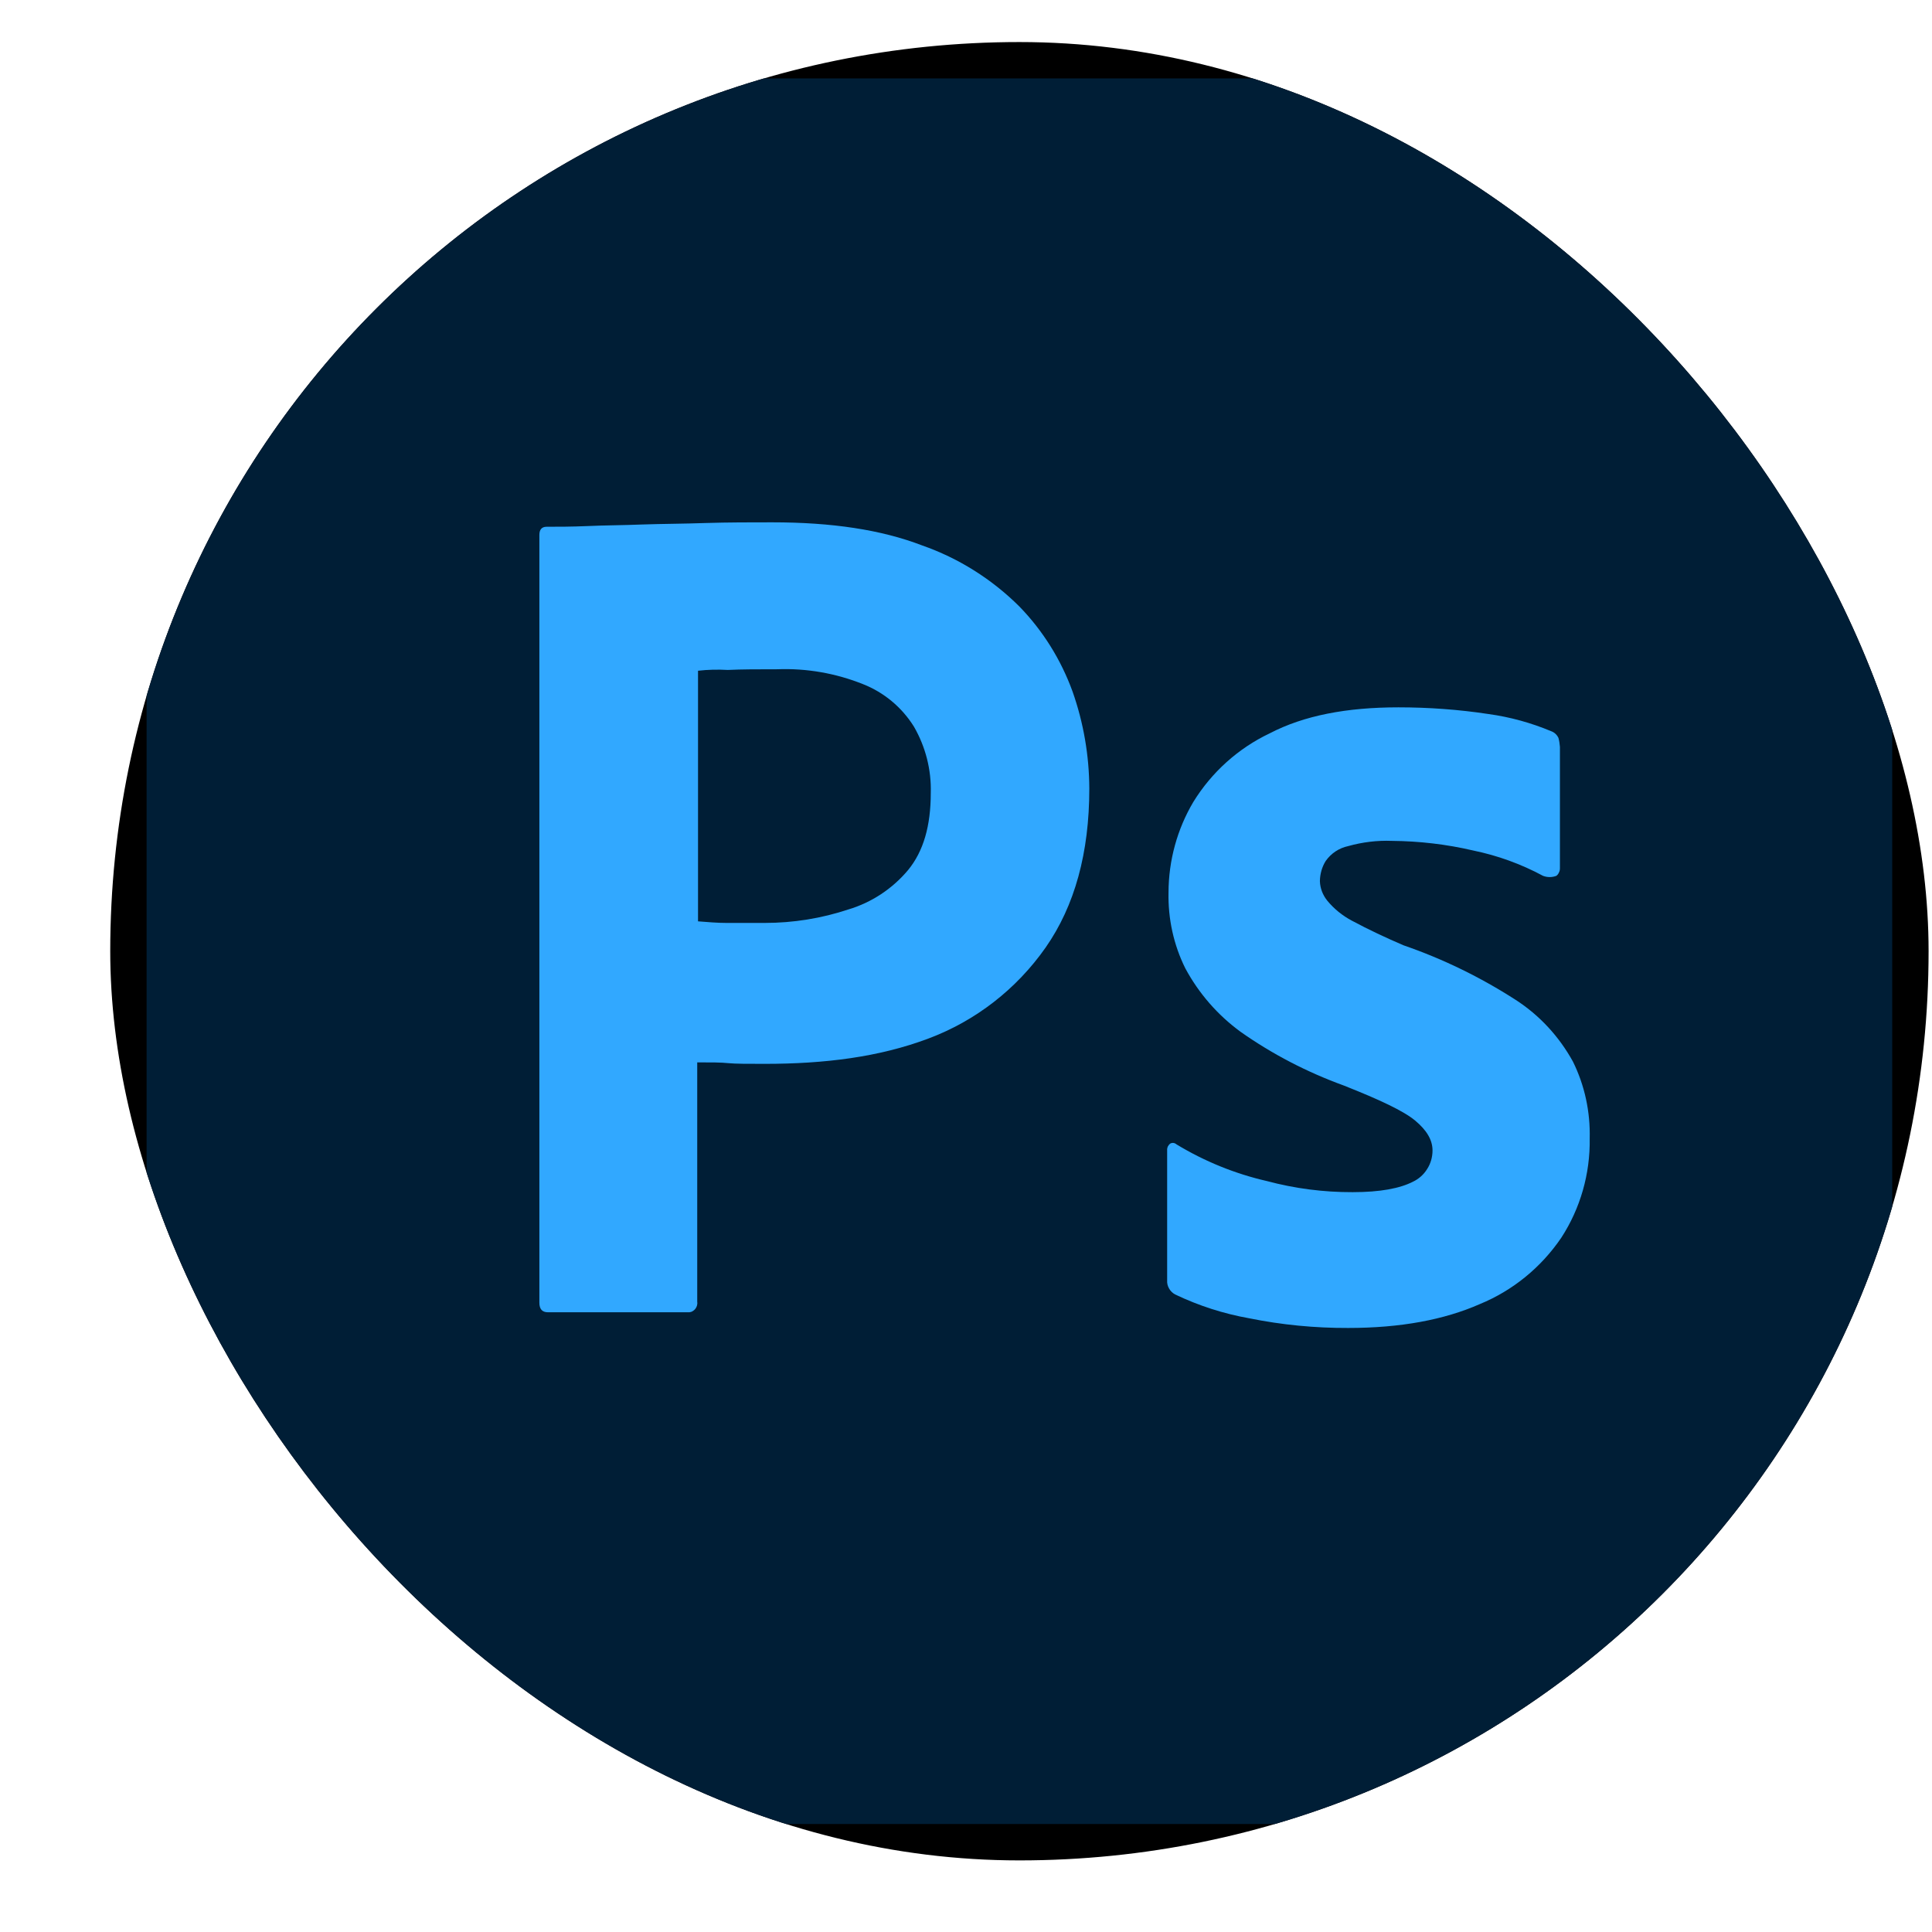 <svg width="17" height="17" viewBox="0 0 17 17" fill="none" xmlns="http://www.w3.org/2000/svg">
<g clip-path="url(#clip0_29_453)">
<rect x="0.97" y="0.37" width="16" height="16" rx="8" fill="black"/>
<g clip-path="url(#clip1_29_453)">
<g clip-path="url(#clip2_29_453)">
<g clip-path="url(#clip3_29_453)">
<path d="M16.65 0.69H1.29V16.05H16.65V0.69Z" fill="#001E36"/>
<path d="M4.746 11.462V4.707C4.746 4.661 4.766 4.635 4.81 4.635C4.919 4.635 5.022 4.635 5.169 4.629C5.316 4.622 5.482 4.622 5.655 4.615C5.828 4.609 6.014 4.609 6.212 4.602C6.41 4.596 6.602 4.596 6.794 4.596C7.319 4.596 7.754 4.661 8.113 4.799C8.434 4.911 8.727 5.095 8.97 5.337C9.177 5.55 9.336 5.805 9.438 6.086C9.534 6.359 9.584 6.648 9.585 6.939C9.585 7.504 9.457 7.97 9.201 8.337C8.944 8.704 8.584 8.983 8.17 9.138C7.735 9.302 7.255 9.361 6.73 9.361C6.577 9.361 6.474 9.361 6.41 9.355C6.346 9.348 6.257 9.348 6.135 9.348V11.455C6.137 11.466 6.136 11.477 6.133 11.488C6.13 11.498 6.125 11.508 6.119 11.516C6.112 11.525 6.104 11.532 6.095 11.537C6.086 11.543 6.075 11.546 6.065 11.547H4.823C4.772 11.547 4.746 11.521 4.746 11.462ZM6.142 5.902V8.107C6.231 8.114 6.314 8.121 6.391 8.121H6.73C6.98 8.121 7.229 8.081 7.466 8.002C7.67 7.941 7.853 7.82 7.991 7.655C8.126 7.49 8.19 7.267 8.19 6.978C8.196 6.773 8.144 6.571 8.042 6.394C7.936 6.224 7.779 6.093 7.594 6.02C7.354 5.924 7.097 5.879 6.839 5.889C6.673 5.889 6.526 5.889 6.404 5.895C6.316 5.89 6.229 5.892 6.142 5.902Z" fill="#31A8FF"/>
<path d="M13.578 7.707C13.385 7.603 13.178 7.528 12.964 7.484C12.729 7.429 12.488 7.401 12.247 7.399C12.118 7.394 11.988 7.41 11.863 7.445C11.783 7.462 11.713 7.508 11.665 7.576C11.632 7.629 11.615 7.69 11.614 7.753C11.616 7.816 11.639 7.875 11.678 7.924C11.738 7.997 11.812 8.057 11.895 8.101C12.042 8.18 12.196 8.252 12.35 8.318C12.695 8.437 13.026 8.598 13.335 8.797C13.545 8.932 13.719 9.12 13.841 9.342C13.944 9.551 13.994 9.783 13.988 10.018C13.993 10.328 13.906 10.633 13.738 10.891C13.56 11.153 13.311 11.356 13.021 11.475C12.708 11.613 12.324 11.685 11.863 11.685C11.571 11.686 11.279 11.658 10.993 11.6C10.767 11.56 10.547 11.489 10.34 11.39C10.318 11.378 10.299 11.36 10.287 11.338C10.274 11.316 10.268 11.29 10.27 11.265V10.123C10.269 10.111 10.271 10.1 10.275 10.09C10.28 10.08 10.287 10.071 10.295 10.064C10.304 10.058 10.315 10.056 10.325 10.057C10.335 10.058 10.345 10.063 10.353 10.07C10.599 10.219 10.867 10.328 11.146 10.392C11.393 10.458 11.647 10.491 11.902 10.49C12.145 10.49 12.318 10.457 12.433 10.398C12.484 10.374 12.528 10.335 12.558 10.286C12.589 10.238 12.605 10.181 12.605 10.123C12.605 10.031 12.554 9.945 12.452 9.86C12.35 9.775 12.138 9.676 11.825 9.552C11.503 9.435 11.197 9.277 10.916 9.079C10.715 8.932 10.549 8.742 10.43 8.521C10.327 8.314 10.277 8.084 10.282 7.852C10.283 7.571 10.358 7.297 10.5 7.057C10.662 6.794 10.896 6.584 11.172 6.453C11.473 6.296 11.85 6.224 12.305 6.224C12.57 6.224 12.835 6.243 13.098 6.283C13.287 6.309 13.472 6.36 13.649 6.434C13.677 6.444 13.7 6.465 13.713 6.493C13.72 6.518 13.724 6.545 13.726 6.572V7.641C13.726 7.654 13.723 7.667 13.717 7.678C13.712 7.69 13.704 7.7 13.694 7.707C13.656 7.721 13.616 7.721 13.578 7.707Z" fill="#31A8FF"/>
</g>
</g>
</g>
</g>
<defs>
<clipPath id="clip0_29_453">
<rect x="0.97" y="0.37" width="16" height="16" rx="8" fill="white"/>
</clipPath>
<clipPath id="clip1_29_453">
<rect width="16" height="16" fill="white" transform="translate(0.97 0.37)"/>
</clipPath>
<clipPath id="clip2_29_453">
<rect width="16" height="16" fill="white" transform="translate(0.97 0.37)"/>
</clipPath>
<clipPath id="clip3_29_453">
<rect width="15.36" height="16" fill="white" transform="translate(1.29 0.37)"/>
</clipPath>
</defs>
</svg>
